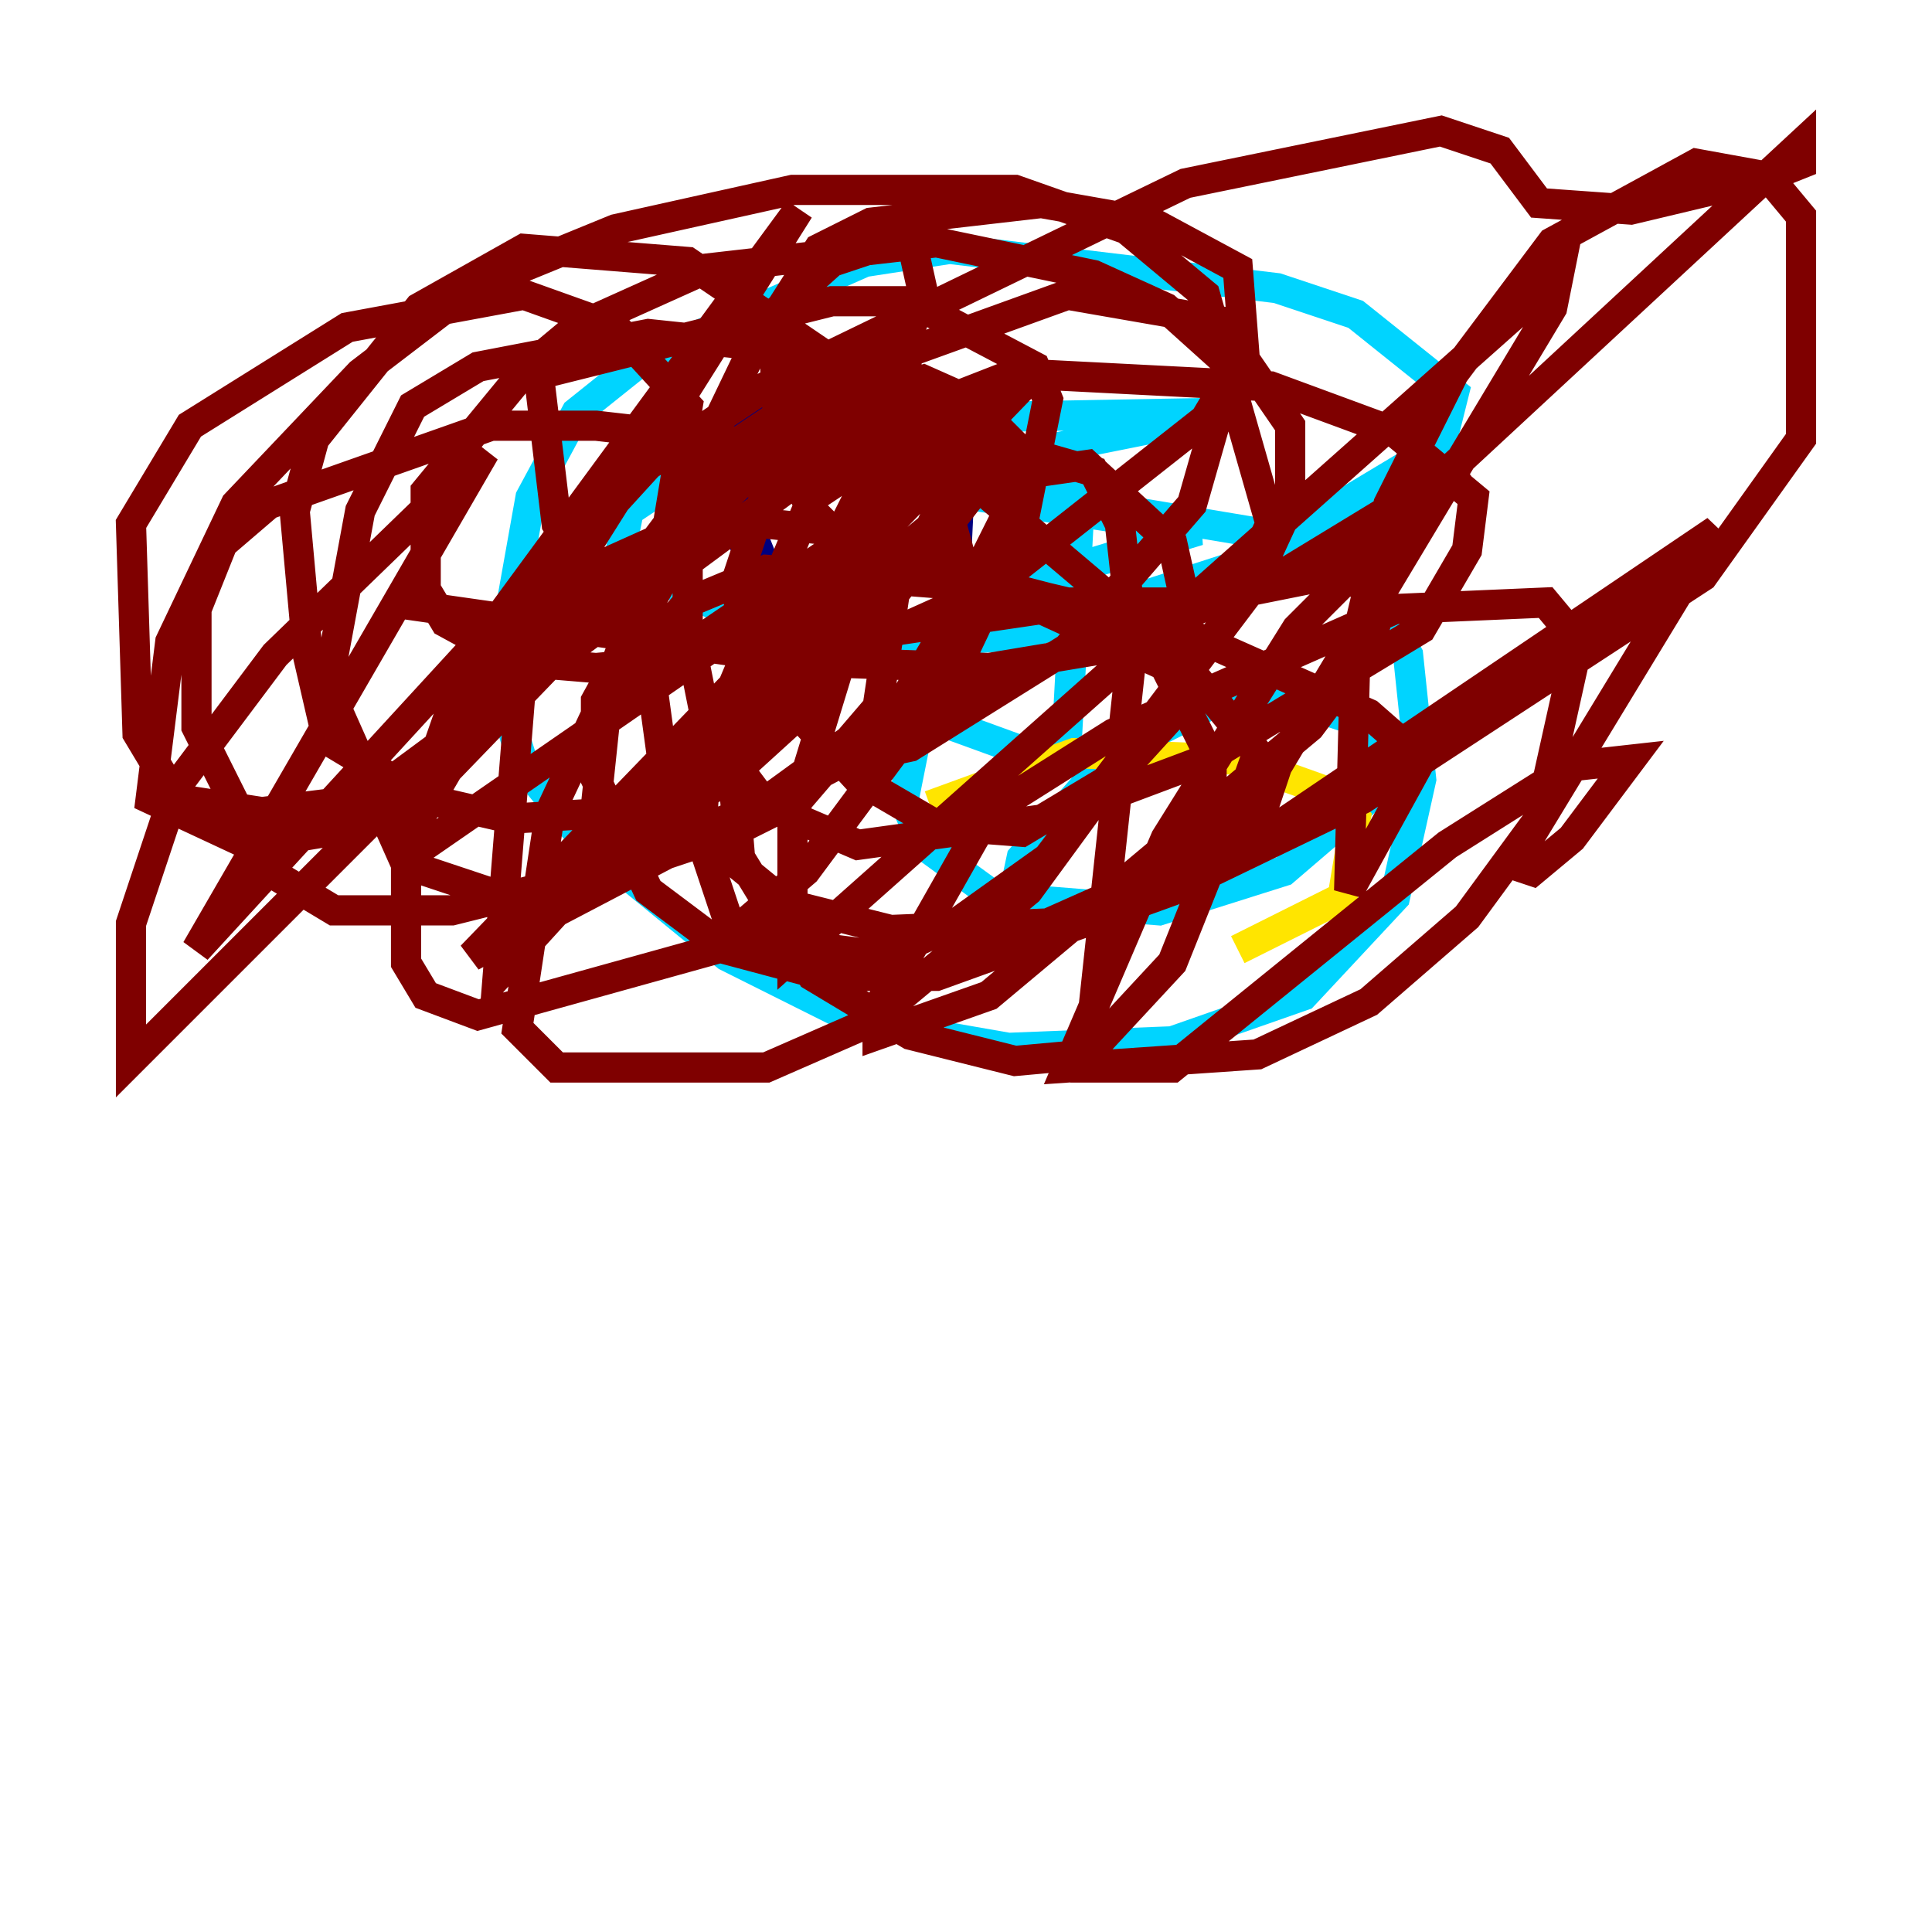 <?xml version="1.0" encoding="utf-8" ?>
<svg baseProfile="tiny" height="128" version="1.2" viewBox="0,0,128,128" width="128" xmlns="http://www.w3.org/2000/svg" xmlns:ev="http://www.w3.org/2001/xml-events" xmlns:xlink="http://www.w3.org/1999/xlink"><defs /><polyline fill="none" points="49.898,30.807 49.898,35.58 51.634,39.919 55.973,42.956 60.312,43.824 52.502,40.786 48.163,34.278 47.729,28.637 49.031,26.902 63.783,27.77 62.915,45.993" stroke="#00007f" stroke-width="2" /><polyline fill="none" points="60.746,42.522 63.349,48.163 68.122,49.898 70.725,48.163 71.593,32.108 65.519,29.939 64.651,30.807 69.424,32.976 85.044,35.58 90.685,38.617 93.288,43.39 94.156,51.634 92.42,59.444 86.346,65.953 77.668,68.99 66.82,69.424 56.841,67.688 48.163,63.349 38.617,55.539 34.712,50.766 32.976,45.125 35.146,32.976 38.183,27.336 42.522,23.864 57.275,17.356 62.915,16.488 84.61,19.091 89.817,20.827 96.325,26.034 95.458,29.505 82.441,37.315 67.688,42.088 53.37,42.956 43.39,38.183 41.22,36.014 41.654,33.844 46.861,30.373 57.275,27.77 81.573,27.336 66.386,30.373 48.597,30.373 79.403,35.146 69.424,38.183 63.783,41.654 61.18,46.427 59.878,52.936 61.18,55.973 65.953,59.444 76.8,60.312 85.044,57.709 91.119,52.502 91.986,51.2 91.119,48.163 84.61,45.993 80.705,46.427 73.763,49.898 67.688,56.841 66.386,62.915" stroke="#00d4ff" stroke-width="2" /><polyline fill="none" points="82.007,62.915 88.949,59.444 89.817,54.237 88.081,52.502 82.007,50.332 71.159,49.898 61.614,53.37" stroke="#ffe500" stroke-width="2" /><polyline fill="none" points="54.237,50.766 60.312,49.464 70.725,42.956 78.969,33.41 81.573,24.298 77.234,20.393 72.461,18.224 62.047,16.054 46.861,17.79 38.183,21.695 35.58,23.864 36.881,34.712 39.051,38.183 45.993,42.088 56.841,42.956 65.519,39.051 79.837,27.77 82.441,23.43 82.007,17.79 76.366,14.752 68.99,13.451 57.709,14.752 54.237,16.488 51.2,21.261 51.634,29.505 53.803,33.844 56.407,36.447 62.915,38.183 65.085,37.315 67.254,32.976 67.254,29.505 65.519,27.77 61.614,27.77 53.803,32.976 46.861,49.464 46.427,55.539 48.597,62.047 58.576,63.349 63.349,61.18 69.424,56.841 82.875,39.051 85.478,33.41 85.478,28.203 80.705,21.261 70.725,19.525 55.105,25.166 48.597,29.505 43.39,37.315 40.352,45.125 39.485,53.37 40.352,55.539 43.39,56.841 48.597,55.105 52.936,52.936 58.142,46.861 59.444,38.183 55.105,35.146 46.861,34.278 38.183,38.183 29.939,46.861 26.902,55.539 26.902,63.783 28.203,65.953 31.675,67.254 47.295,62.915 53.37,57.709 63.349,44.258 67.688,35.146 69.424,26.468 68.556,24.298 60.312,19.959 55.105,19.959 34.278,25.166 28.203,32.542 28.203,39.051 29.505,41.22 34.278,43.824 39.485,44.258 44.258,43.824 55.105,36.447 57.709,31.241 57.275,27.336 51.2,22.997 42.956,22.129 31.675,24.298 27.336,26.902 23.864,33.844 21.695,45.559 26.902,57.275 34.712,59.878 50.332,53.37 59.878,46.427 64.217,39.051 62.915,34.278 61.18,31.675 54.671,29.939 39.485,28.203 32.542,28.203 17.79,33.41 14.752,36.014 13.017,40.352 13.017,48.163 17.79,57.709 22.129,60.312 29.939,60.312 36.881,58.576 48.163,51.634 52.936,47.295 57.275,32.976 56.407,24.732 45.559,17.356 34.712,16.488 27.77,20.393 20.827,29.071 19.525,33.844 20.393,43.39 21.695,49.031 28.203,52.936 33.844,54.237 41.22,53.803 53.37,46.861 64.217,32.976 65.519,29.939 65.085,26.902 61.18,25.166 52.936,27.77 46.427,33.844 39.485,46.427 39.485,51.634 42.956,59.01 48.163,62.915 54.671,64.651 62.047,64.651 77.668,59.01 90.251,52.936 112.814,38.183 119.322,29.071 119.322,14.319 117.153,11.715 112.38,10.848 102.834,16.054 96.325,24.732 91.986,33.41 89.817,42.522 89.383,59.01 94.156,50.332 90.685,47.295 78.969,42.088 67.254,39.051 50.766,37.749 45.559,39.919 39.919,46.427 36.447,53.803 34.278,68.122 36.881,70.725 50.766,70.725 57.709,67.688 68.122,59.01 81.139,41.22 84.176,34.712 79.837,19.525 74.63,15.186 67.254,12.583 52.502,12.583 40.786,15.186 31.241,19.091 23.864,24.732 15.62,33.41 11.281,42.522 9.98,52.936 16.488,55.973 21.695,55.105 28.203,52.502 40.352,39.919 44.258,34.712 45.559,26.902 40.786,21.695 34.712,19.525 22.997,21.695 12.583,28.203 8.678,34.712 9.112,48.597 11.715,52.936 17.356,53.803 24.298,52.936 54.237,30.807 59.01,25.166 61.18,19.525 60.312,15.62 55.105,17.356 50.766,21.261 45.559,32.108 45.559,41.654 46.861,48.163 50.766,53.37 56.841,55.973 69.424,54.237 79.837,50.332 94.156,41.654 97.193,36.447 97.627,32.976 92.42,28.637 84.176,25.6 67.254,24.732 49.464,31.675 44.258,36.447 42.522,40.352 43.824,49.898 47.295,55.973 52.068,59.878 59.01,61.614 69.424,61.18 81.139,55.973 83.308,49.898 79.403,45.125 68.99,40.352 54.237,42.522 50.766,46.427 48.597,51.634 49.031,56.841 53.803,64.651 60.312,68.556 67.254,70.291 72.027,69.858 77.668,63.783 80.271,57.275 80.271,50.332 75.932,41.654 64.651,32.108 59.444,30.373 54.671,30.373 50.766,32.542 48.597,39.051 52.068,46.427 56.841,51.634 62.047,54.671 67.688,55.105 74.197,51.2 78.536,46.427 78.536,39.919 77.668,36.014 72.027,30.807 62.915,32.108 61.18,36.014 63.349,38.183 70.725,39.919 78.969,39.919 87.647,38.183 96.759,30.807 85.912,41.654 77.234,55.539 70.725,70.725 83.308,69.858 90.685,66.386 97.193,60.746 101.966,54.237 104.57,42.522 102.4,39.919 92.42,40.352 73.763,48.597 65.519,53.803 58.142,66.82 58.142,68.556 65.519,65.953 86.78,48.163 90.685,42.956 91.552,39.919 89.383,38.183 83.308,38.617 67.688,44.258 31.241,63.349 68.99,24.298 65.519,25.6 52.068,39.485 28.203,55.973 27.77,54.237 30.807,49.031 52.936,13.885 32.542,41.654 13.017,62.915 32.108,29.939 18.224,43.39 11.715,52.068 8.678,61.18 8.678,70.291 39.051,39.919 50.766,29.939 59.878,25.6 59.01,32.976 52.502,54.237 52.502,63.349 103.268,18.224 102.834,20.393 84.61,50.766 82.875,55.973 113.681,35.146 100.231,57.275 101.532,57.709 104.136,55.539 108.041,50.332 104.136,50.766 95.891,55.973 77.668,70.725 72.027,70.725 75.064,42.522 74.197,34.712 72.461,31.241 69.424,30.373 65.085,32.108 55.105,40.352 32.976,64.651 34.712,42.956 34.712,39.919 33.844,40.786 42.956,30.807 50.766,25.6 78.536,12.149 95.458,8.678 99.363,9.98 101.966,13.451 108.041,13.885 117.153,11.715 119.322,10.848 119.322,9.546 95.458,31.675 85.478,37.749 73.329,42.956 65.519,44.258 53.37,43.824 26.034,39.919" stroke="#7f0000" stroke-width="2" /></svg>